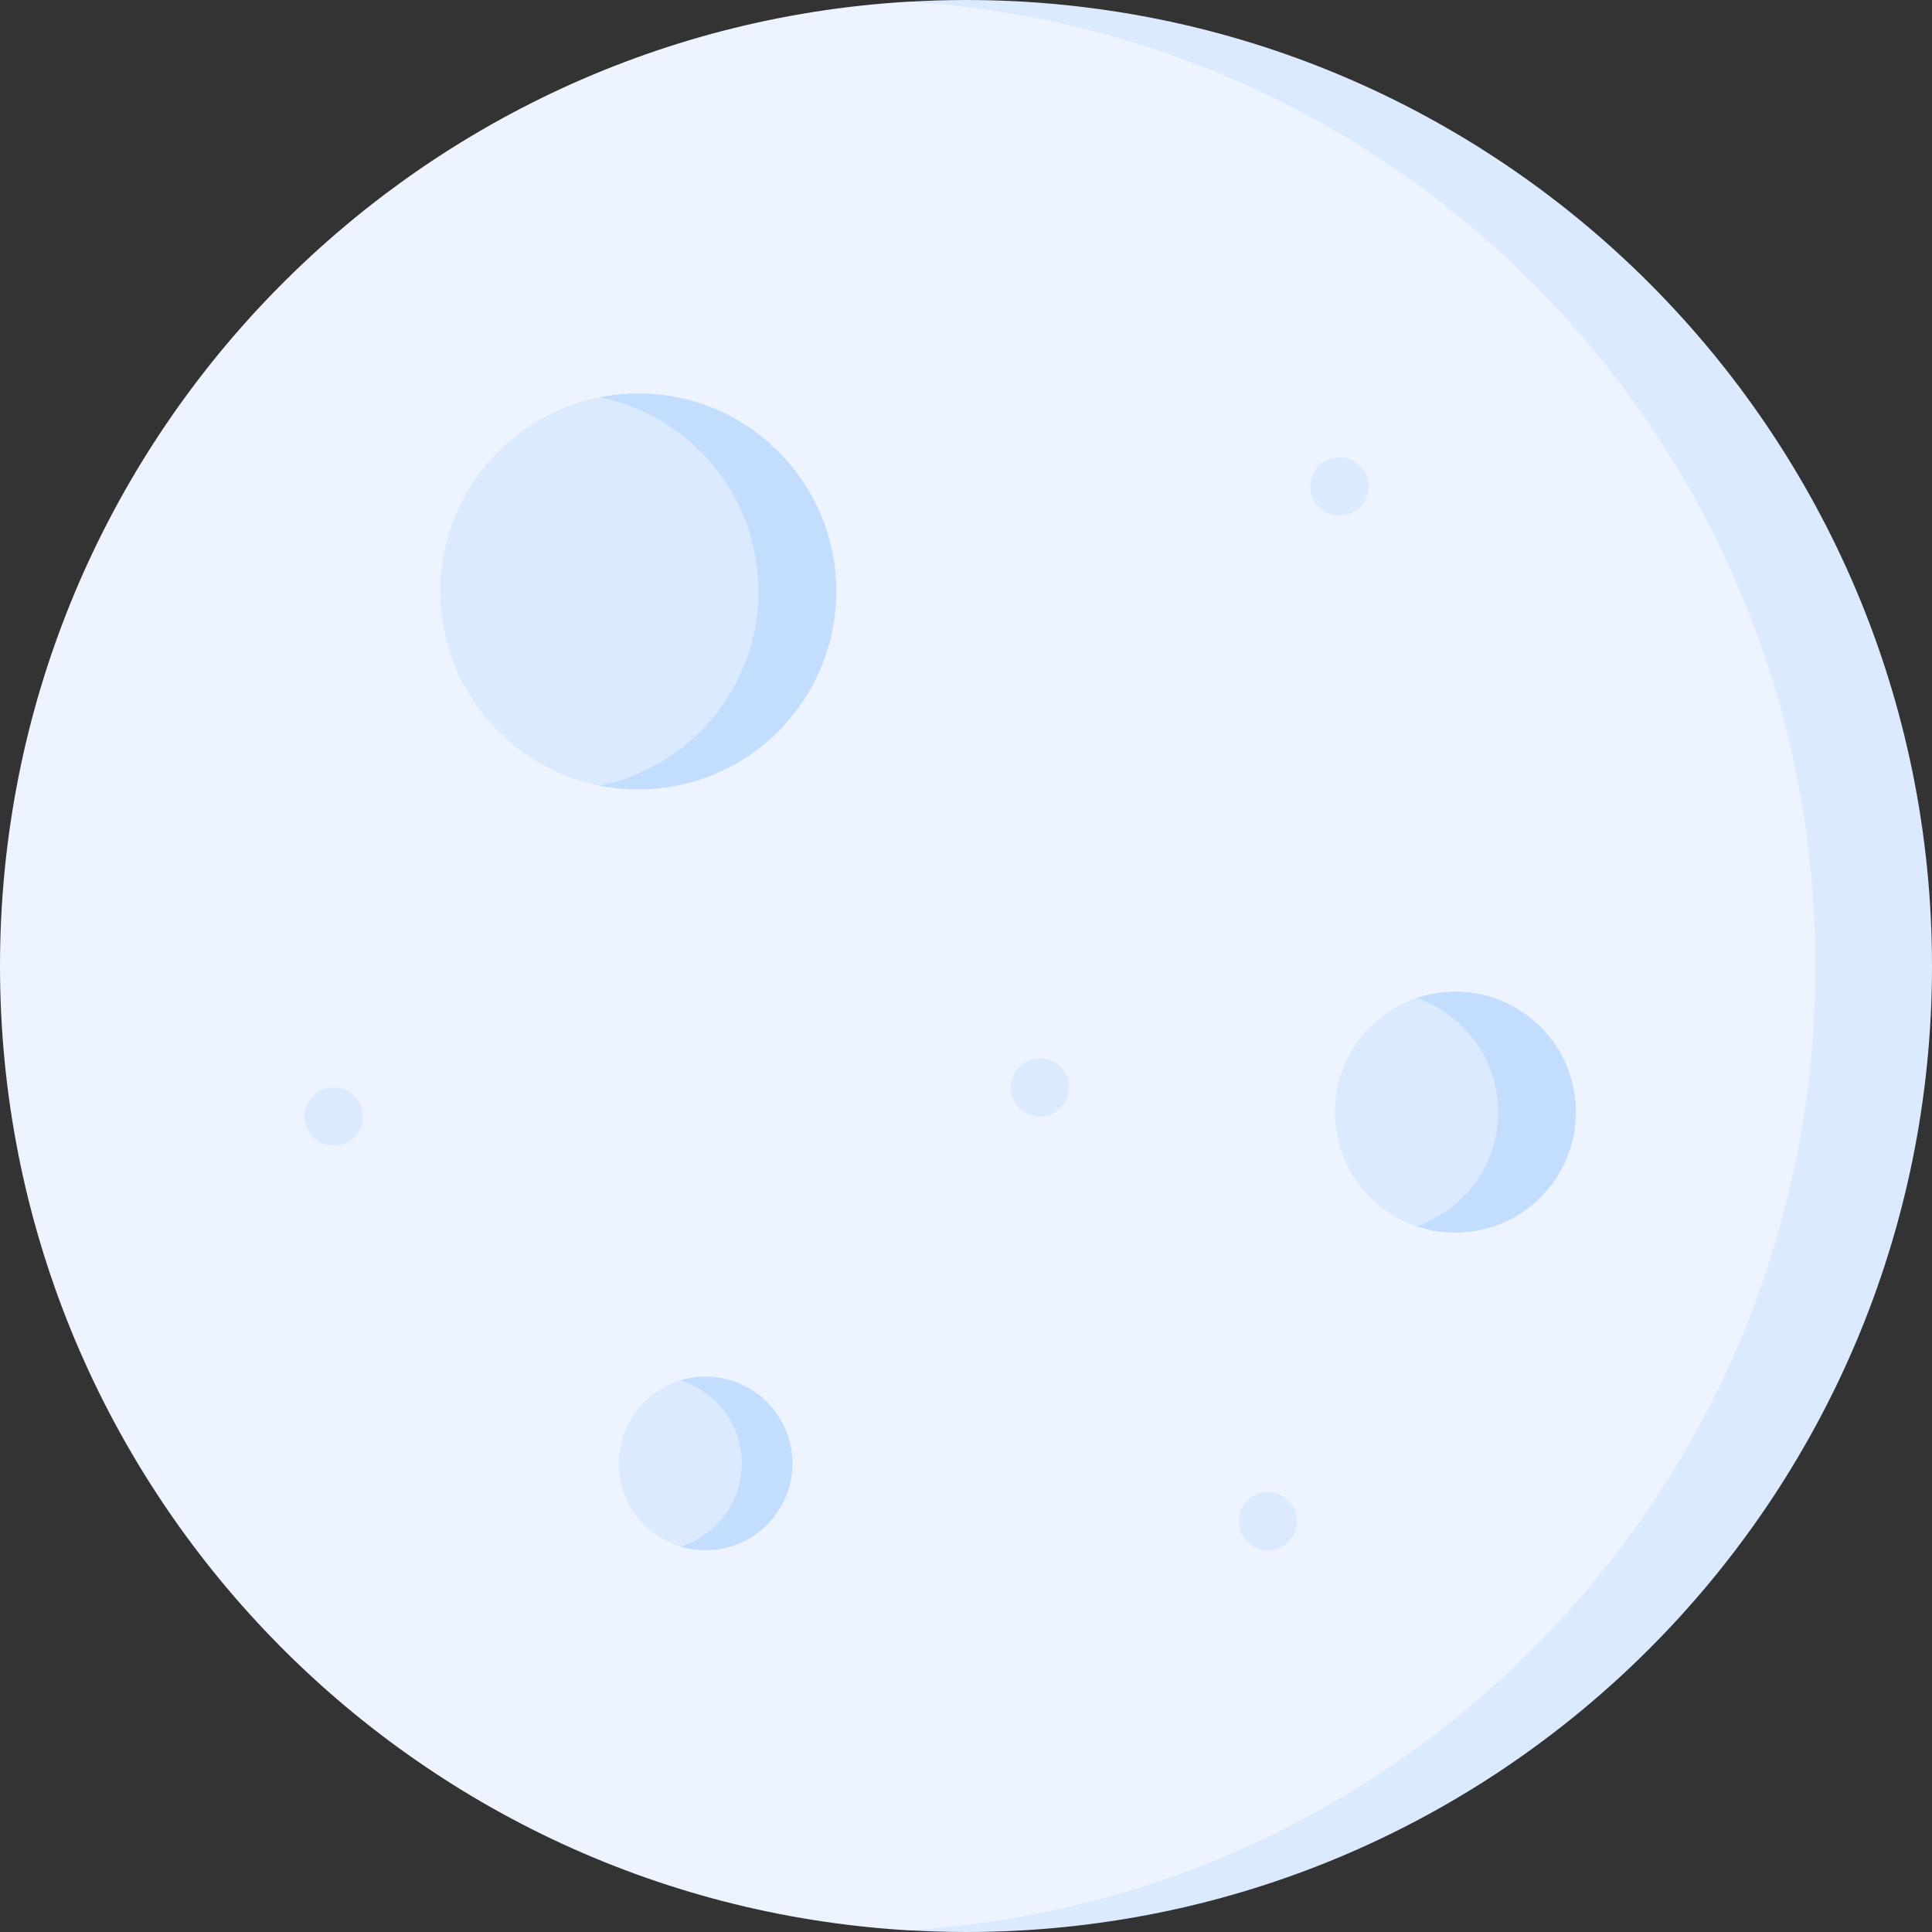 <svg id="Capa_1" enable-background="new 0 0 497 497" height="512" viewBox="0 0 497 497" width="512" xmlns="http://www.w3.org/2000/svg"><rect x="0" y="0" width="497" height="497" fill="#333333" stroke="none"/><g><path d="m487 248.5c0 137.243-101.257 247.5-238.5 247.5-5.037 0-10.039.85-15.001.555-130.258-7.756-233.499-115.849-233.499-248.055s103.241-240.299 233.499-248.055c4.962-.295 9.964.555 15.001.555 137.243 0 238.5 110.257 238.5 247.5z" fill="#edf4ff"/><g fill="#dbeaff"><path d="m344.547 132.636c-4.142 0-7.5-3.358-7.5-7.5 0-4.142 3.358-7.5 7.5-7.5 4.142 0 7.5 3.358 7.5 7.5 0 4.142-3.358 7.5-7.5 7.5z"/><path d="m326.188 398.807c-4.142 0-7.5-3.358-7.5-7.5 0-4.142 3.358-7.5 7.5-7.5 4.142 0 7.5 3.358 7.5 7.5 0 4.142-3.357 7.5-7.5 7.5z"/><path d="m267.516 287.26c-4.142 0-7.5-3.358-7.5-7.5 0-4.142 3.358-7.5 7.5-7.5 4.142 0 7.5 3.358 7.5 7.5 0 4.142-3.358 7.5-7.5 7.5z"/><path d="m85.844 294.76c-4.142 0-7.5-3.358-7.5-7.5 0-4.142 3.358-7.5 7.5-7.5 4.142 0 7.5 3.358 7.5 7.5 0 4.142-3.358 7.5-7.5 7.5z"/><path d="m248.5 0c-5.038 0-10.036.168-15 .464 130.256 7.757 233.5 115.831 233.5 248.036s-103.244 240.279-233.5 248.036c4.964.296 9.962.464 15 .464 137.243 0 248.5-111.257 248.5-248.5s-111.257-248.5-248.5-248.5z"/><path d="m205.121 152.14c0 28.129-12.803 49.931-40.931 49.931-3.423 0-6.767.662-10.001.018-23.34-4.647-40.93-25.244-40.93-49.95 0-24.613 17.458-45.147 40.667-49.897 3.316-.678 6.748-.035 10.264-.035 28.128.002 40.931 21.805 40.931 49.933z"/></g><path d="m164.189 101.209c-3.423 0-6.766.343-10 .988 23.339 4.647 40.931 25.239 40.931 49.944s-17.592 45.296-40.931 49.944c3.234.644 6.577.988 10 .988 28.129 0 50.931-22.803 50.931-50.931 0-28.13-22.802-50.933-50.931-50.933z" fill="#c3ddff"/><path d="m395.396 286.09c0 17.126-3.884 30.01-21.01 30.01-3.5 0-6.865.42-10.003-.649-12.218-4.161-21.007-15.735-21.007-29.361s8.789-25.2 21.007-29.361c3.138-1.069 6.503-.649 10.003-.649 17.127 0 21.01 12.884 21.01 30.01z" fill="#dbeaff"/><path d="m374.386 255.08c-3.5 0-6.861.589-10 1.658 12.218 4.162 21.01 15.726 21.01 29.352s-8.792 25.191-21.01 29.352c3.139 1.069 6.5 1.658 10 1.658 17.126 0 31.01-13.884 31.01-31.01s-13.883-31.01-31.01-31.01z" fill="#c3ddff"/><path d="m202.845 376.467c0 12.338-9.002 21.34-21.34 21.34-2.261 0-4.444.664-6.501.039-9.167-2.784-15.839-11.302-15.839-21.379 0-10.025 6.603-18.507 15.697-21.335 2.098-.653 4.33-.004 6.643-.004 12.338-.001 21.34 9.001 21.34 21.339z" fill="#dbeaff"/><path d="m181.505 354.127c-2.261 0-4.443.339-6.5.964 9.167 2.784 15.84 11.299 15.84 21.376s-6.673 18.592-15.84 21.376c2.057.625 4.239.964 6.5.964 12.338 0 22.34-10.002 22.34-22.34s-10.002-22.34-22.34-22.34z" fill="#c3ddff"/></g></svg>